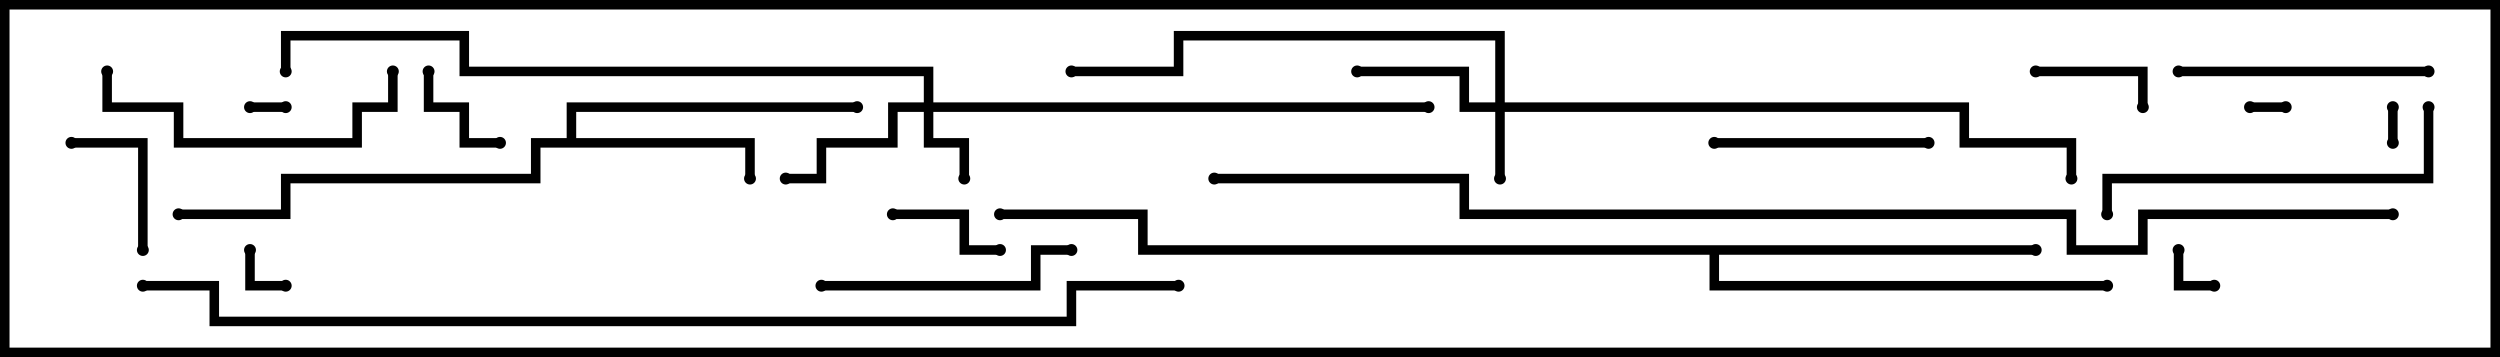 <svg version="1.1" width="105" height="15" xmlns="http://www.w3.org/2000/svg"><path d="M23.8,5.8L23.8,4.3L36,4.3L36,4.7L24.2,4.7L24.2,5.8L31.7,5.8L31.7,7.5L31.3,7.5L31.3,6.2L22.7,6.2L22.7,7.7L12.2,7.7L12.2,9.2L7.5,9.2L7.5,8.8L11.8,8.8L11.8,7.3L22.3,7.3L22.3,5.8z" stroke="none"/><path d="M85.5,10.3L85.5,10.7L72.2,10.7L72.2,11.8L88.5,11.8L88.5,12.2L71.8,12.2L71.8,10.7L47.8,10.7L47.8,9.2L42,9.2L42,8.8L48.2,8.8L48.2,10.3z" stroke="none"/><path d="M62.8,4.3L62.8,1.7L49.7,1.7L49.7,3.2L45,3.2L45,2.8L49.3,2.8L49.3,1.3L63.2,1.3L63.2,4.3L82.7,4.3L82.7,5.8L87.2,5.8L87.2,7.5L86.8,7.5L86.8,6.2L82.3,6.2L82.3,4.7L63.2,4.7L63.2,7.5L62.8,7.5L62.8,4.7L61.3,4.7L61.3,3.2L57,3.2L57,2.8L61.7,2.8L61.7,4.3z" stroke="none"/><path d="M38.8,4.3L38.8,3.2L19.3,3.2L19.3,1.7L12.2,1.7L12.2,3L11.8,3L11.8,1.3L19.7,1.3L19.7,2.8L39.2,2.8L39.2,4.3L60,4.3L60,4.7L39.2,4.7L39.2,5.8L40.7,5.8L40.7,7.5L40.3,7.5L40.3,6.2L38.8,6.2L38.8,4.7L37.7,4.7L37.7,6.2L34.7,6.2L34.7,7.7L33,7.7L33,7.3L34.3,7.3L34.3,5.8L37.3,5.8L37.3,4.3z" stroke="none"/><path d="M94.5,4.7L94.5,4.3L96,4.3L96,4.7z" stroke="none"/><path d="M10.5,4.7L10.5,4.3L12,4.3L12,4.7z" stroke="none"/><path d="M100.7,6L100.3,6L100.3,4.5L100.7,4.5z" stroke="none"/><path d="M10.3,10.5L10.7,10.5L10.7,11.8L12,11.8L12,12.2L10.3,12.2z" stroke="none"/><path d="M91.3,10.5L91.7,10.5L91.7,11.8L93,11.8L93,12.2L91.3,12.2z" stroke="none"/><path d="M17.8,3L18.2,3L18.2,4.3L19.7,4.3L19.7,5.8L21,5.8L21,6.2L19.3,6.2L19.3,4.7L17.8,4.7z" stroke="none"/><path d="M85.5,3.2L85.5,2.8L90.2,2.8L90.2,4.5L89.8,4.5L89.8,3.2z" stroke="none"/><path d="M37.5,9.2L37.5,8.8L40.7,8.8L40.7,10.3L42,10.3L42,10.7L40.3,10.7L40.3,9.2z" stroke="none"/><path d="M6.2,10.5L5.8,10.5L5.8,6.2L3,6.2L3,5.8L6.2,5.8z" stroke="none"/><path d="M81,5.8L81,6.2L72,6.2L72,5.8z" stroke="none"/><path d="M91.5,3.2L91.5,2.8L102,2.8L102,3.2z" stroke="none"/><path d="M34.5,12.2L34.5,11.8L43.3,11.8L43.3,10.3L45,10.3L45,10.7L43.7,10.7L43.7,12.2z" stroke="none"/><path d="M4.3,3L4.7,3L4.7,4.3L7.7,4.3L7.7,5.8L14.8,5.8L14.8,4.3L16.3,4.3L16.3,3L16.7,3L16.7,4.7L15.2,4.7L15.2,6.2L7.3,6.2L7.3,4.7L4.3,4.7z" stroke="none"/><path d="M101.8,4.5L102.2,4.5L102.2,7.7L88.7,7.7L88.7,9L88.3,9L88.3,7.3L101.8,7.3z" stroke="none"/><path d="M49.5,11.8L49.5,12.2L45.2,12.2L45.2,13.7L8.8,13.7L8.8,12.2L6,12.2L6,11.8L9.2,11.8L9.2,13.3L44.8,13.3L44.8,11.8z" stroke="none"/><path d="M51,7.7L51,7.3L61.7,7.3L61.7,8.8L87.2,8.8L87.2,10.3L89.8,10.3L89.8,8.8L100.5,8.8L100.5,9.2L90.2,9.2L90.2,10.7L86.8,10.7L86.8,9.2L61.3,9.2L61.3,7.7z" stroke="none"/><circle cx="31.5" cy="7.5" r="0.25" stroke-width="0" fill="#000" /><circle cx="36" cy="4.5" r="0.25" stroke-width="0" fill="#000" /><circle cx="7.5" cy="9" r="0.25" stroke-width="0" fill="#000" /><circle cx="85.5" cy="10.5" r="0.25" stroke-width="0" fill="#000" /><circle cx="88.5" cy="12" r="0.25" stroke-width="0" fill="#000" /><circle cx="42" cy="9" r="0.25" stroke-width="0" fill="#000" /><circle cx="63" cy="7.5" r="0.25" stroke-width="0" fill="#000" /><circle cx="57" cy="3" r="0.25" stroke-width="0" fill="#000" /><circle cx="45" cy="3" r="0.25" stroke-width="0" fill="#000" /><circle cx="87" cy="7.5" r="0.25" stroke-width="0" fill="#000" /><circle cx="40.5" cy="7.5" r="0.25" stroke-width="0" fill="#000" /><circle cx="33" cy="7.5" r="0.25" stroke-width="0" fill="#000" /><circle cx="60" cy="4.5" r="0.25" stroke-width="0" fill="#000" /><circle cx="12" cy="3" r="0.25" stroke-width="0" fill="#000" /><circle cx="94.5" cy="4.5" r="0.25" stroke-width="0" fill="#000" /><circle cx="96" cy="4.5" r="0.25" stroke-width="0" fill="#000" /><circle cx="10.5" cy="4.5" r="0.25" stroke-width="0" fill="#000" /><circle cx="12" cy="4.5" r="0.25" stroke-width="0" fill="#000" /><circle cx="100.5" cy="6" r="0.25" stroke-width="0" fill="#000" /><circle cx="100.5" cy="4.5" r="0.25" stroke-width="0" fill="#000" /><circle cx="10.5" cy="10.5" r="0.25" stroke-width="0" fill="#000" /><circle cx="12" cy="12" r="0.25" stroke-width="0" fill="#000" /><circle cx="91.5" cy="10.5" r="0.25" stroke-width="0" fill="#000" /><circle cx="93" cy="12" r="0.25" stroke-width="0" fill="#000" /><circle cx="18" cy="3" r="0.25" stroke-width="0" fill="#000" /><circle cx="21" cy="6" r="0.25" stroke-width="0" fill="#000" /><circle cx="85.5" cy="3" r="0.25" stroke-width="0" fill="#000" /><circle cx="90" cy="4.5" r="0.25" stroke-width="0" fill="#000" /><circle cx="37.5" cy="9" r="0.25" stroke-width="0" fill="#000" /><circle cx="42" cy="10.5" r="0.25" stroke-width="0" fill="#000" /><circle cx="6" cy="10.5" r="0.25" stroke-width="0" fill="#000" /><circle cx="3" cy="6" r="0.25" stroke-width="0" fill="#000" /><circle cx="81" cy="6" r="0.25" stroke-width="0" fill="#000" /><circle cx="72" cy="6" r="0.25" stroke-width="0" fill="#000" /><circle cx="91.5" cy="3" r="0.25" stroke-width="0" fill="#000" /><circle cx="102" cy="3" r="0.25" stroke-width="0" fill="#000" /><circle cx="34.5" cy="12" r="0.25" stroke-width="0" fill="#000" /><circle cx="45" cy="10.5" r="0.25" stroke-width="0" fill="#000" /><circle cx="4.5" cy="3" r="0.25" stroke-width="0" fill="#000" /><circle cx="16.5" cy="3" r="0.25" stroke-width="0" fill="#000" /><circle cx="102" cy="4.5" r="0.25" stroke-width="0" fill="#000" /><circle cx="88.5" cy="9" r="0.25" stroke-width="0" fill="#000" /><circle cx="49.5" cy="12" r="0.25" stroke-width="0" fill="#000" /><circle cx="6" cy="12" r="0.25" stroke-width="0" fill="#000" /><circle cx="51" cy="7.5" r="0.25" stroke-width="0" fill="#000" /><circle cx="100.5" cy="9" r="0.25" stroke-width="0" fill="#000" /><rect x="0" y="0" width="105" height="15" stroke-width="0.8" stroke="#000" fill="none" /></svg>